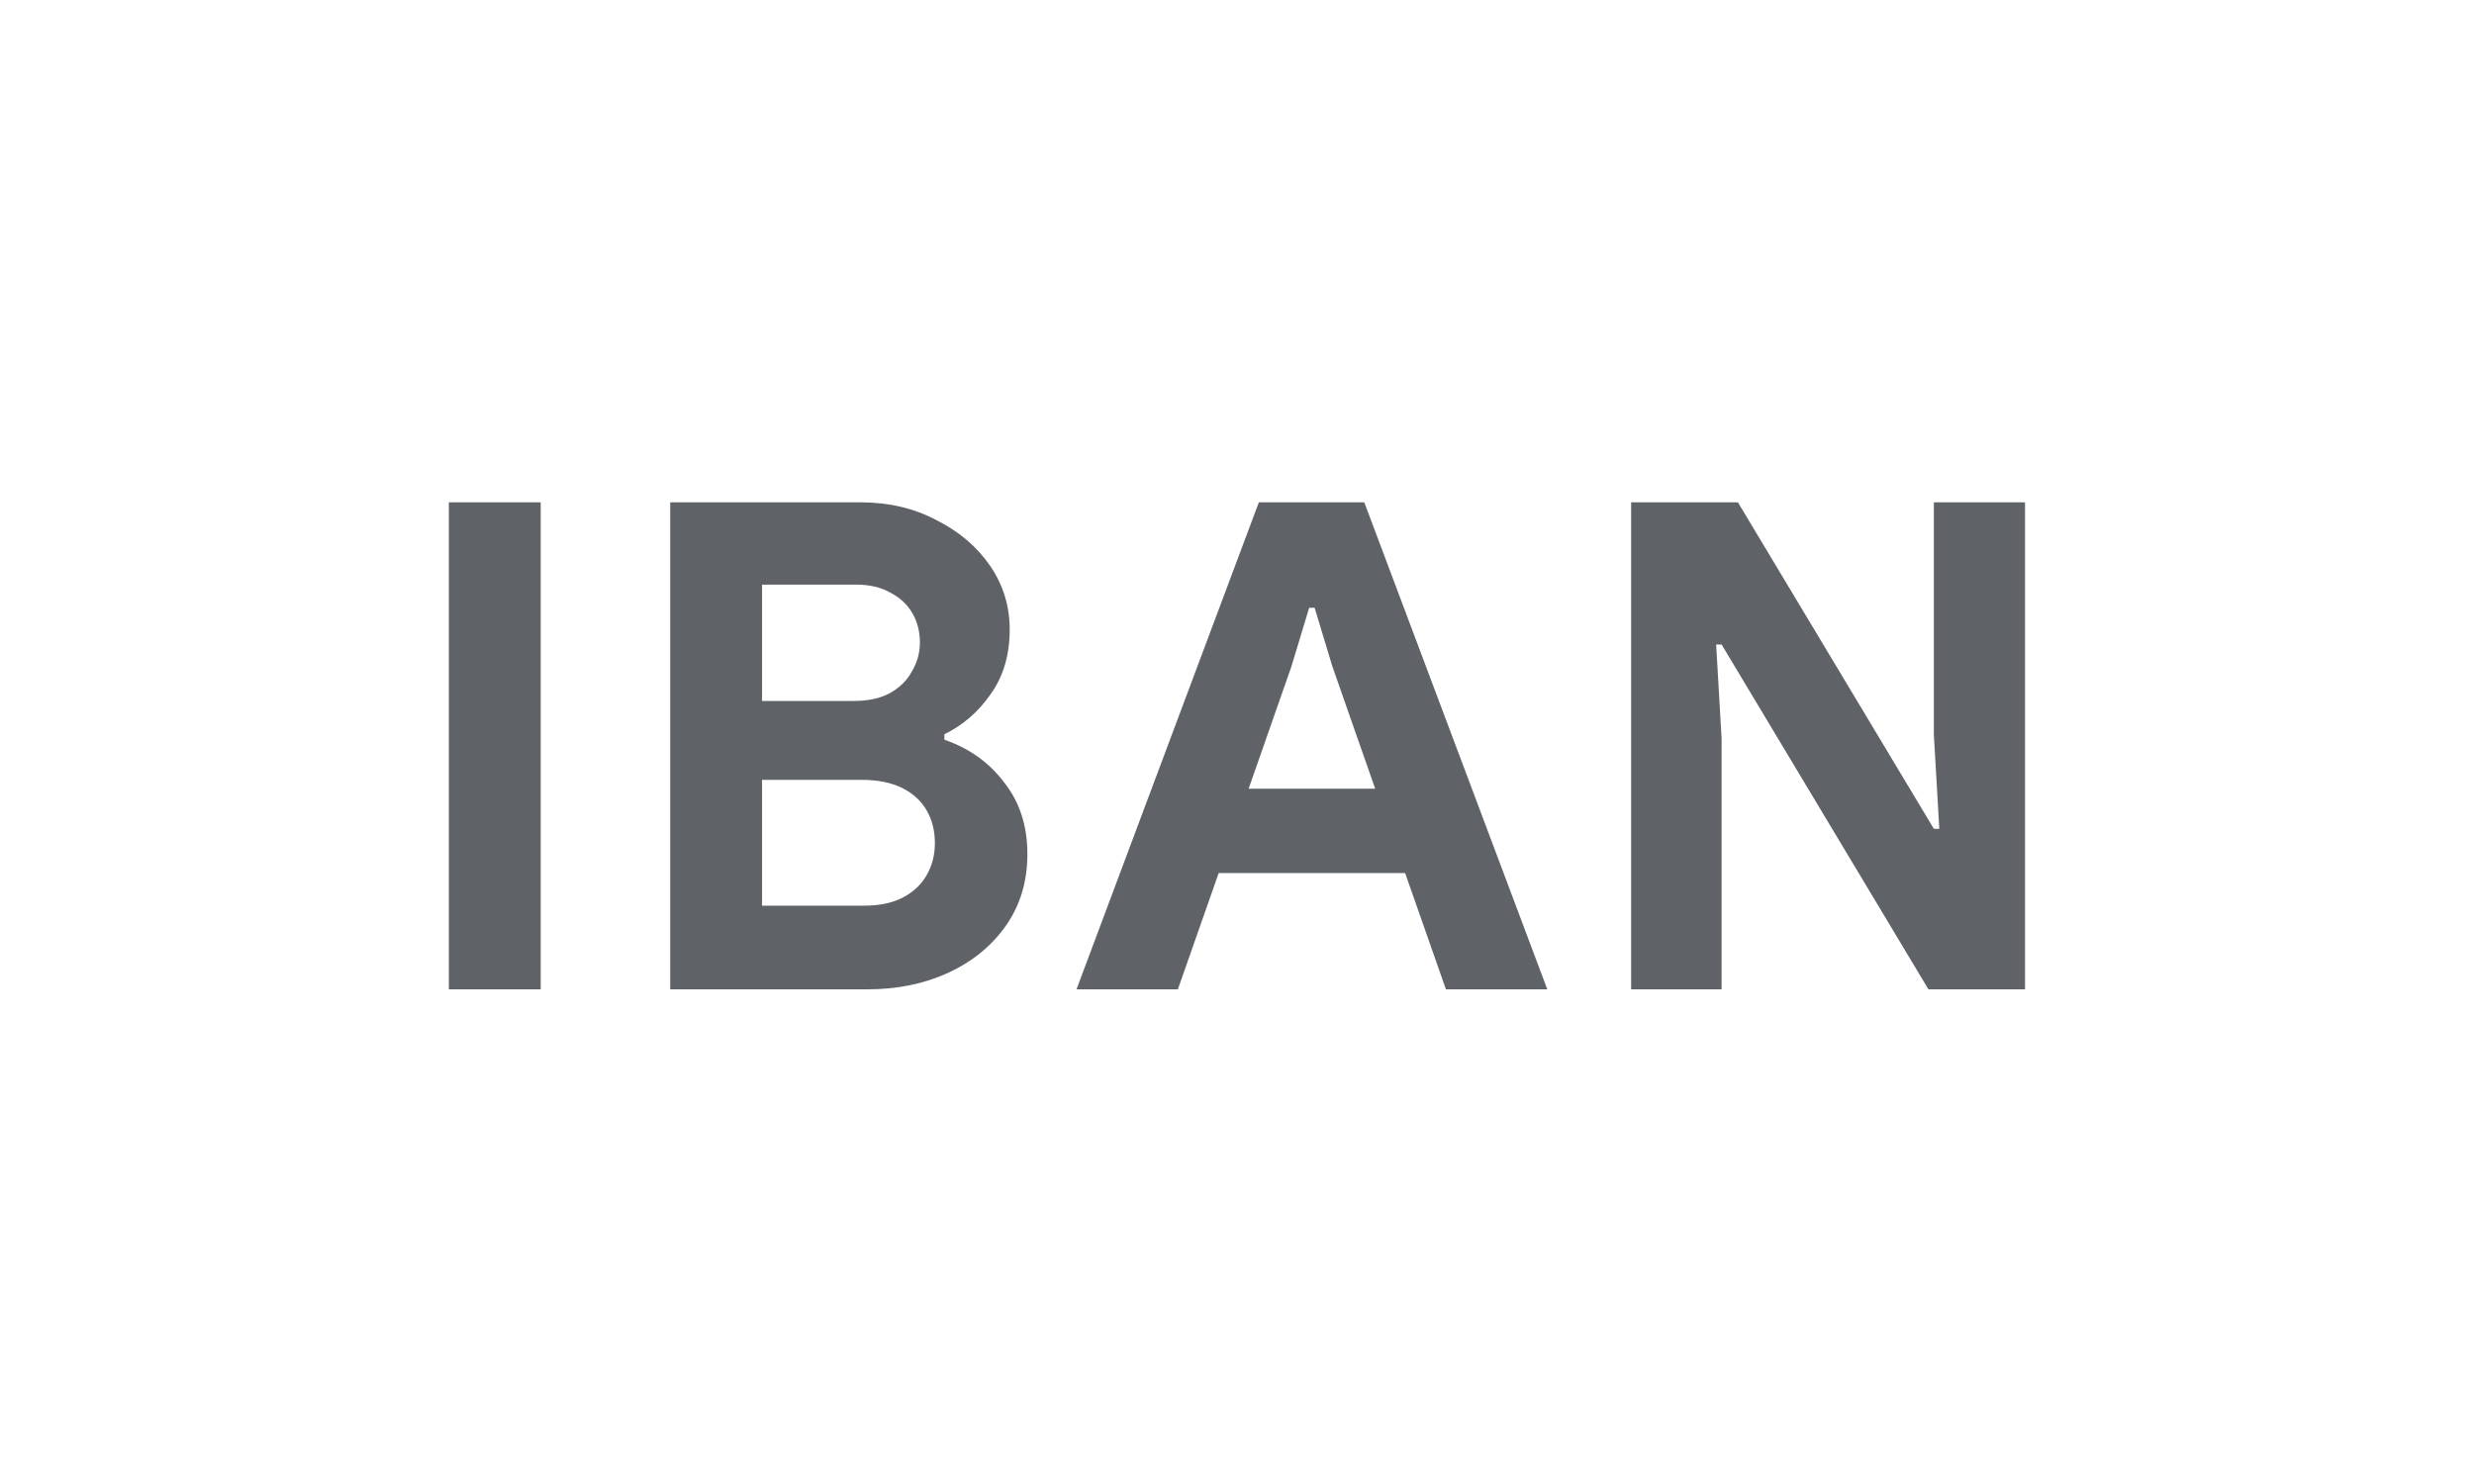 <svg width="40" height="24" viewBox="0 0 40 24" fill="none" xmlns="http://www.w3.org/2000/svg">
<rect width="40" height="24" fill="white"/>
<path d="M7.257 16V8.124H8.742V16H7.257ZM10.836 16V8.124H13.916C14.37 8.124 14.777 8.219 15.137 8.41C15.503 8.593 15.793 8.839 16.006 9.147C16.218 9.455 16.325 9.8 16.325 10.181C16.325 10.592 16.222 10.94 16.017 11.226C15.819 11.512 15.569 11.728 15.269 11.875V11.963C15.672 12.102 15.995 12.333 16.237 12.656C16.486 12.971 16.611 13.356 16.611 13.811C16.611 14.258 16.493 14.647 16.259 14.977C16.031 15.3 15.72 15.553 15.324 15.736C14.935 15.912 14.502 16 14.026 16H10.836ZM12.321 12.612V14.647H13.971C14.22 14.647 14.429 14.603 14.598 14.515C14.766 14.427 14.895 14.306 14.983 14.152C15.071 13.998 15.115 13.826 15.115 13.635C15.115 13.437 15.071 13.261 14.983 13.107C14.895 12.953 14.763 12.832 14.587 12.744C14.411 12.656 14.191 12.612 13.927 12.612H12.321ZM12.321 11.336H13.806C14.033 11.336 14.224 11.296 14.378 11.215C14.539 11.127 14.66 11.01 14.741 10.863C14.829 10.716 14.873 10.559 14.873 10.39C14.873 10.214 14.832 10.056 14.752 9.917C14.671 9.778 14.554 9.668 14.4 9.587C14.246 9.499 14.062 9.455 13.85 9.455H12.321V11.336ZM17.405 16L20.353 8.124H22.058L25.017 16H23.378L22.718 14.119H19.704L19.044 16H17.405ZM22.234 12.755L21.541 10.775L21.255 9.829H21.167L20.881 10.775L20.188 12.755H22.234ZM26.372 16V8.124H28.099L31.267 13.404H31.355L31.267 11.886V8.124H32.741V16H31.179L27.835 10.423H27.747L27.835 11.941V16H26.372Z" fill="#5F6368"/>
</svg>
